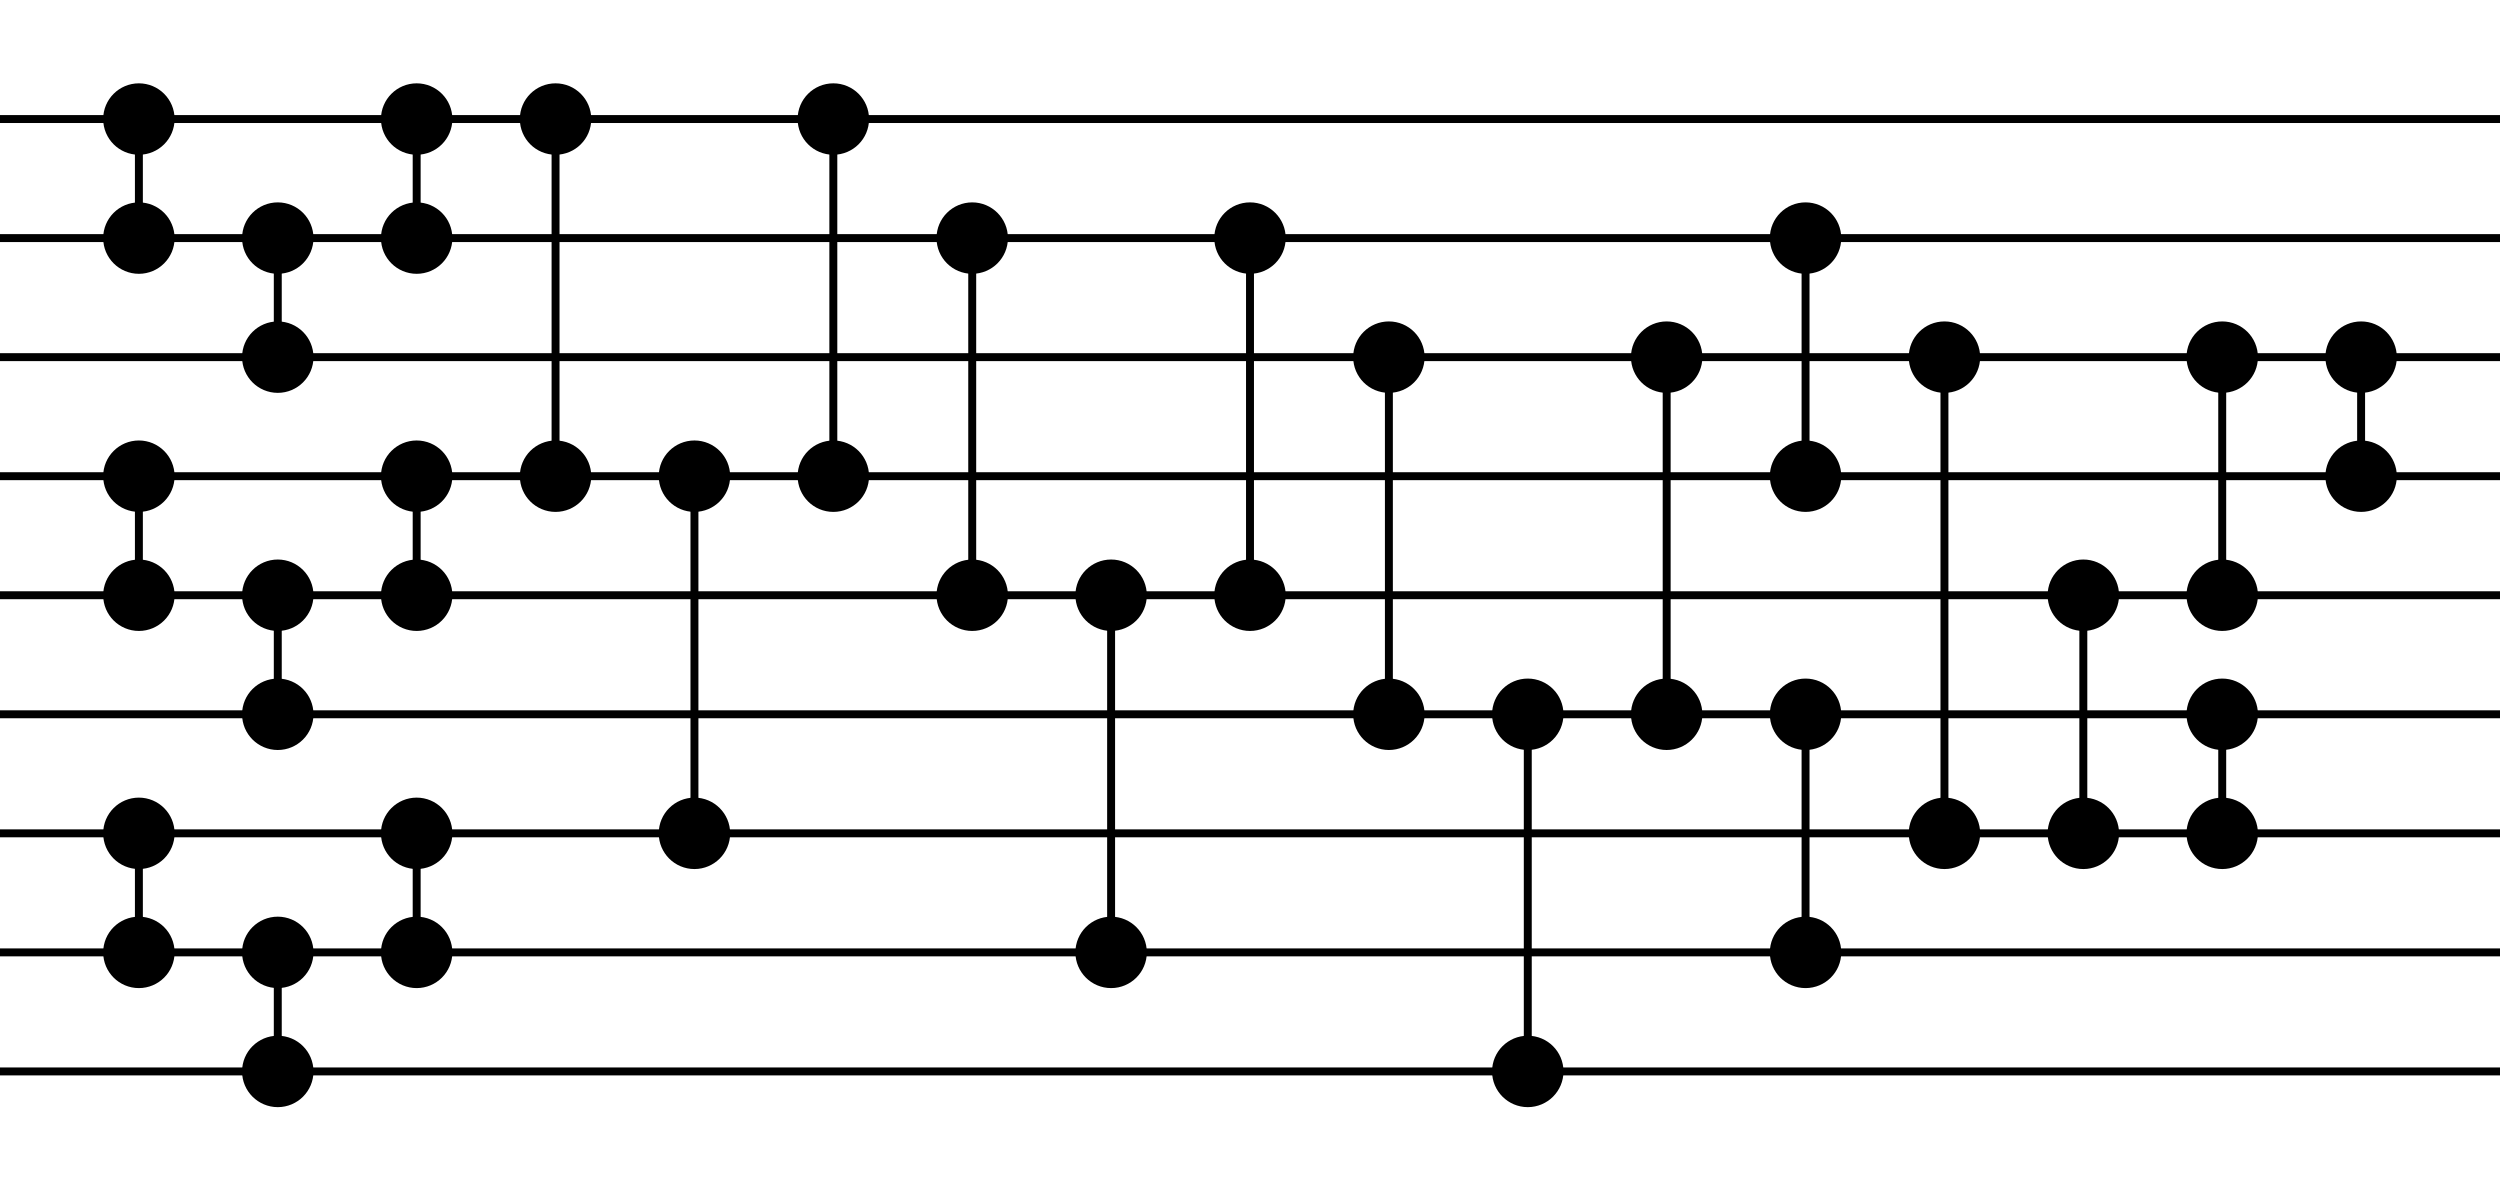 <?xml version='1.0' encoding='utf-8'?><!DOCTYPE svg><svg width='315.0px' height='150px' xmlns='http://www.w3.org/2000/svg'><line x1='0' y1='15' x2='315.0' y2='15' style='stroke:black;stroke-width:1' /><line x1='0' y1='30' x2='315.0' y2='30' style='stroke:black;stroke-width:1' /><line x1='0' y1='45' x2='315.0' y2='45' style='stroke:black;stroke-width:1' /><line x1='0' y1='60' x2='315.0' y2='60' style='stroke:black;stroke-width:1' /><line x1='0' y1='75' x2='315.0' y2='75' style='stroke:black;stroke-width:1' /><line x1='0' y1='90' x2='315.0' y2='90' style='stroke:black;stroke-width:1' /><line x1='0' y1='105' x2='315.0' y2='105' style='stroke:black;stroke-width:1' /><line x1='0' y1='120' x2='315.0' y2='120' style='stroke:black;stroke-width:1' /><line x1='0' y1='135' x2='315.0' y2='135' style='stroke:black;stroke-width:1' /><circle cx='17.5' cy='15' r='3' style='stroke:black;stroke-width:3;fill=yellow' /><line x1='17.5' y1='15' x2='17.5' y2='30' style='stroke:black;stroke-width:1' /><circle cx='17.5' cy='30' r='3' style='stroke:black;stroke-width:3;fill=yellow' /><circle cx='17.5' cy='60' r='3' style='stroke:black;stroke-width:3;fill=yellow' /><line x1='17.5' y1='60' x2='17.5' y2='75' style='stroke:black;stroke-width:1' /><circle cx='17.5' cy='75' r='3' style='stroke:black;stroke-width:3;fill=yellow' /><circle cx='17.5' cy='105' r='3' style='stroke:black;stroke-width:3;fill=yellow' /><line x1='17.5' y1='105' x2='17.5' y2='120' style='stroke:black;stroke-width:1' /><circle cx='17.5' cy='120' r='3' style='stroke:black;stroke-width:3;fill=yellow' /><circle cx='35.0' cy='30' r='3' style='stroke:black;stroke-width:3;fill=yellow' /><line x1='35.0' y1='30' x2='35.0' y2='45' style='stroke:black;stroke-width:1' /><circle cx='35.0' cy='45' r='3' style='stroke:black;stroke-width:3;fill=yellow' /><circle cx='35.0' cy='75' r='3' style='stroke:black;stroke-width:3;fill=yellow' /><line x1='35.0' y1='75' x2='35.0' y2='90' style='stroke:black;stroke-width:1' /><circle cx='35.0' cy='90' r='3' style='stroke:black;stroke-width:3;fill=yellow' /><circle cx='35.0' cy='120' r='3' style='stroke:black;stroke-width:3;fill=yellow' /><line x1='35.0' y1='120' x2='35.0' y2='135' style='stroke:black;stroke-width:1' /><circle cx='35.0' cy='135' r='3' style='stroke:black;stroke-width:3;fill=yellow' /><circle cx='52.5' cy='15' r='3' style='stroke:black;stroke-width:3;fill=yellow' /><line x1='52.5' y1='15' x2='52.5' y2='30' style='stroke:black;stroke-width:1' /><circle cx='52.5' cy='30' r='3' style='stroke:black;stroke-width:3;fill=yellow' /><circle cx='52.5' cy='60' r='3' style='stroke:black;stroke-width:3;fill=yellow' /><line x1='52.5' y1='60' x2='52.5' y2='75' style='stroke:black;stroke-width:1' /><circle cx='52.5' cy='75' r='3' style='stroke:black;stroke-width:3;fill=yellow' /><circle cx='52.5' cy='105' r='3' style='stroke:black;stroke-width:3;fill=yellow' /><line x1='52.5' y1='105' x2='52.5' y2='120' style='stroke:black;stroke-width:1' /><circle cx='52.5' cy='120' r='3' style='stroke:black;stroke-width:3;fill=yellow' /><circle cx='70.0' cy='15' r='3' style='stroke:black;stroke-width:3;fill=yellow' /><line x1='70.0' y1='15' x2='70.0' y2='60' style='stroke:black;stroke-width:1' /><circle cx='70.0' cy='60' r='3' style='stroke:black;stroke-width:3;fill=yellow' /><circle cx='87.5' cy='60' r='3' style='stroke:black;stroke-width:3;fill=yellow' /><line x1='87.5' y1='60' x2='87.5' y2='105' style='stroke:black;stroke-width:1' /><circle cx='87.5' cy='105' r='3' style='stroke:black;stroke-width:3;fill=yellow' /><circle cx='105.0' cy='15' r='3' style='stroke:black;stroke-width:3;fill=yellow' /><line x1='105.0' y1='15' x2='105.0' y2='60' style='stroke:black;stroke-width:1' /><circle cx='105.0' cy='60' r='3' style='stroke:black;stroke-width:3;fill=yellow' /><circle cx='122.5' cy='30' r='3' style='stroke:black;stroke-width:3;fill=yellow' /><line x1='122.5' y1='30' x2='122.5' y2='75' style='stroke:black;stroke-width:1' /><circle cx='122.5' cy='75' r='3' style='stroke:black;stroke-width:3;fill=yellow' /><circle cx='140.0' cy='75' r='3' style='stroke:black;stroke-width:3;fill=yellow' /><line x1='140.0' y1='75' x2='140.0' y2='120' style='stroke:black;stroke-width:1' /><circle cx='140.0' cy='120' r='3' style='stroke:black;stroke-width:3;fill=yellow' /><circle cx='157.5' cy='30' r='3' style='stroke:black;stroke-width:3;fill=yellow' /><line x1='157.5' y1='30' x2='157.5' y2='75' style='stroke:black;stroke-width:1' /><circle cx='157.5' cy='75' r='3' style='stroke:black;stroke-width:3;fill=yellow' /><circle cx='175.0' cy='45' r='3' style='stroke:black;stroke-width:3;fill=yellow' /><line x1='175.0' y1='45' x2='175.0' y2='90' style='stroke:black;stroke-width:1' /><circle cx='175.0' cy='90' r='3' style='stroke:black;stroke-width:3;fill=yellow' /><circle cx='192.5' cy='90' r='3' style='stroke:black;stroke-width:3;fill=yellow' /><line x1='192.5' y1='90' x2='192.5' y2='135' style='stroke:black;stroke-width:1' /><circle cx='192.5' cy='135' r='3' style='stroke:black;stroke-width:3;fill=yellow' /><circle cx='210.0' cy='45' r='3' style='stroke:black;stroke-width:3;fill=yellow' /><line x1='210.0' y1='45' x2='210.0' y2='90' style='stroke:black;stroke-width:1' /><circle cx='210.0' cy='90' r='3' style='stroke:black;stroke-width:3;fill=yellow' /><circle cx='227.5' cy='30' r='3' style='stroke:black;stroke-width:3;fill=yellow' /><line x1='227.5' y1='30' x2='227.5' y2='60' style='stroke:black;stroke-width:1' /><circle cx='227.5' cy='60' r='3' style='stroke:black;stroke-width:3;fill=yellow' /><circle cx='227.5' cy='90' r='3' style='stroke:black;stroke-width:3;fill=yellow' /><line x1='227.5' y1='90' x2='227.5' y2='120' style='stroke:black;stroke-width:1' /><circle cx='227.5' cy='120' r='3' style='stroke:black;stroke-width:3;fill=yellow' /><circle cx='245.0' cy='45' r='3' style='stroke:black;stroke-width:3;fill=yellow' /><line x1='245.0' y1='45' x2='245.0' y2='105' style='stroke:black;stroke-width:1' /><circle cx='245.0' cy='105' r='3' style='stroke:black;stroke-width:3;fill=yellow' /><circle cx='262.5' cy='75' r='3' style='stroke:black;stroke-width:3;fill=yellow' /><line x1='262.5' y1='75' x2='262.5' y2='105' style='stroke:black;stroke-width:1' /><circle cx='262.5' cy='105' r='3' style='stroke:black;stroke-width:3;fill=yellow' /><circle cx='280.0' cy='45' r='3' style='stroke:black;stroke-width:3;fill=yellow' /><line x1='280.0' y1='45' x2='280.0' y2='75' style='stroke:black;stroke-width:1' /><circle cx='280.0' cy='75' r='3' style='stroke:black;stroke-width:3;fill=yellow' /><circle cx='280.0' cy='90' r='3' style='stroke:black;stroke-width:3;fill=yellow' /><line x1='280.0' y1='90' x2='280.0' y2='105' style='stroke:black;stroke-width:1' /><circle cx='280.0' cy='105' r='3' style='stroke:black;stroke-width:3;fill=yellow' /><circle cx='297.5' cy='45' r='3' style='stroke:black;stroke-width:3;fill=yellow' /><line x1='297.5' y1='45' x2='297.5' y2='60' style='stroke:black;stroke-width:1' /><circle cx='297.5' cy='60' r='3' style='stroke:black;stroke-width:3;fill=yellow' /></svg>